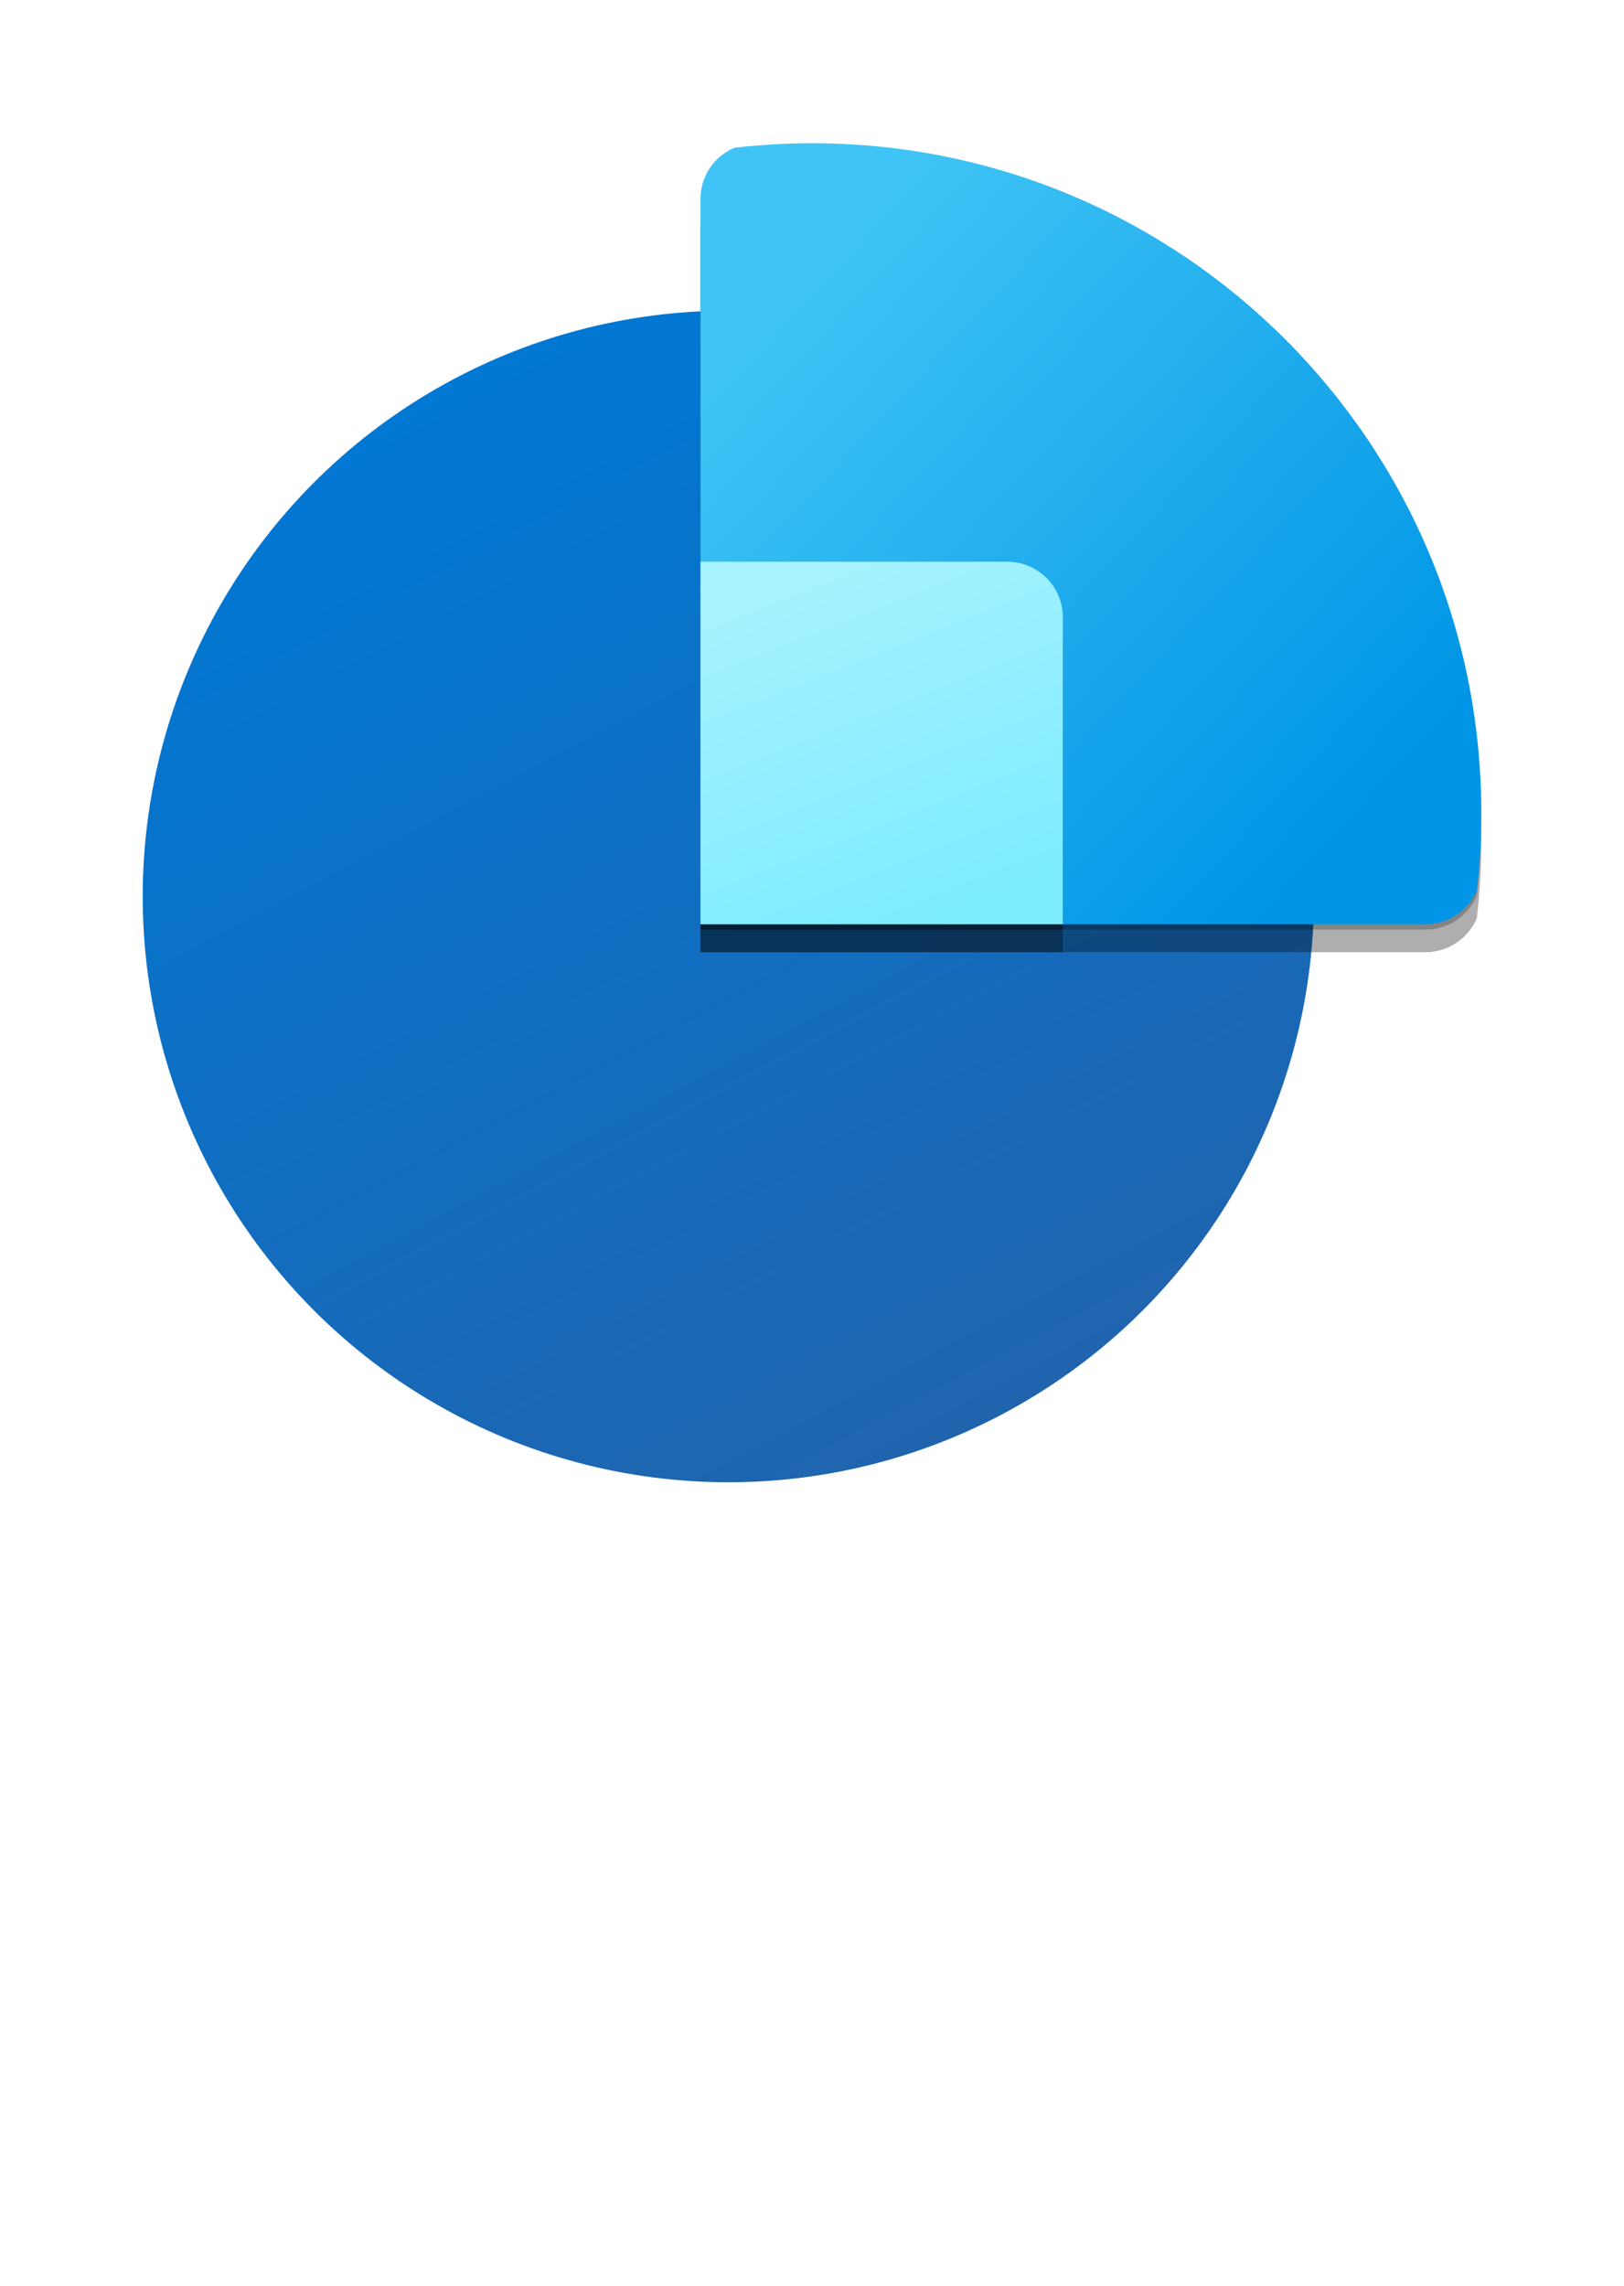 <?xml version="1.0" encoding="UTF-8" standalone="no"?>
<!DOCTYPE svg PUBLIC "-//W3C//DTD SVG 1.1//EN" "http://www.w3.org/Graphics/SVG/1.1/DTD/svg11.dtd">
<!-- Generated by Microsoft Visio, SVG Export Application Sales.svg Page-1 -->
<svg xmlns="http://www.w3.org/2000/svg" xmlns:xlink="http://www.w3.org/1999/xlink" xmlns:ev="http://www.w3.org/2001/xml-events"
		width="0.955in" height="1.344in" viewBox="0 0 68.781 96.753" xml:space="preserve" color-interpolation-filters="sRGB"
		class="st6">
	<style type="text/css">
	<![CDATA[
		.st1 {fill:url(#grad0-6);stroke:none;stroke-linecap:butt;stroke-width:6.044}
		.st2 {fill:#000000;fill-opacity:0.32;stroke:none;stroke-linecap:butt;stroke-width:6.044}
		.st3 {fill:#000000;fill-opacity:0.24;stroke:none;stroke-linecap:butt;stroke-width:6.044}
		.st4 {fill:url(#grad0-14);stroke:none;stroke-linecap:butt;stroke-width:6.044}
		.st5 {fill:url(#grad0-23);stroke:none;stroke-linecap:butt;stroke-width:6.044}
		.st6 {fill:none;fill-rule:evenodd;font-size:12px;overflow:visible;stroke-linecap:square;stroke-miterlimit:3}
	]]>
	</style>

	<defs id="Patterns_And_Gradients">
		<linearGradient id="grad0-6" x1="0" y1="0" x2="1" y2="0" gradientTransform="rotate(61.828 0.5 0.5)">
			<stop offset="0" stop-color="#0078d4" stop-opacity="1"/>
			<stop offset="1" stop-color="#2064ae" stop-opacity="1"/>
		</linearGradient>
		<linearGradient id="grad0-14" x1="0" y1="0" x2="1" y2="0" gradientTransform="rotate(42.205 0.5 0.5)">
			<stop offset="0" stop-color="#40c4f5" stop-opacity="1"/>
			<stop offset="1" stop-color="#0095e6" stop-opacity="1"/>
		</linearGradient>
		<linearGradient id="grad0-23" x1="0" y1="0" x2="1" y2="0" gradientTransform="rotate(68.391 0.5 0.5)">
			<stop offset="0" stop-color="#a7f2ff" stop-opacity="1"/>
			<stop offset="1" stop-color="#7cecff" stop-opacity="1"/>
		</linearGradient>
	</defs>
	<g>
		<title>Page-1</title>
		<g id="group7275-1" transform="translate(6.044,-34.016)">
			<title>Application Sales</title>
			<g id="group7276-2">
				<title>g32</title>
				<g id="shape7277-3">
					<title>circle5</title>
					<ellipse cx="24.803" cy="71.95" rx="24.803" ry="24.803" class="st1"/>
				</g>
				<g id="shape7278-7" transform="translate(23.622,-22.441)">
					<title>path7</title>
					<path d="M32.88 95.32 C33.01 94.24 33.07 93.14 33.07 92.03 C33.07 76.37 20.38 63.68 4.72 63.68 C3.61 63.68 2.51
								 63.75 1.44 63.87 C0.59 64.23 0 65.07 0 66.04 L0 96.75 L30.71 96.75 C31.68 96.75 32.52 96.16 32.88
								 95.32 Z" class="st2"/>
				</g>
				<g id="shape7279-9" transform="translate(23.622,-23.398)">
					<title>path11</title>
					<path d="M32.88 95.32 C33.01 94.24 33.07 93.14 33.07 92.03 C33.07 76.37 20.38 63.68 4.72 63.68 C3.61 63.68 2.51
								 63.75 1.44 63.87 C0.59 64.23 0 65.07 0 66.04 L0 96.75 L30.71 96.75 C31.68 96.75 32.52 96.16 32.88
								 95.32 Z" class="st3"/>
				</g>
				<g id="shape7280-11" transform="translate(23.622,-23.622)">
					<title>path15</title>
					<path d="M32.88 95.32 C33.01 94.24 33.07 93.14 33.07 92.03 C33.07 76.37 20.38 63.68 4.72 63.68 C3.61 63.68 2.51
								 63.75 1.44 63.87 C0.59 64.23 0 65.07 0 66.04 L0 96.75 L30.71 96.75 C31.68 96.75 32.52 96.16 32.88
								 95.32 Z" class="st4"/>
				</g>
				<g id="group7281-15" transform="translate(23.622,-22.441)">
					<title>g30</title>
					<g id="shape7282-16">
						<title>path20</title>
						<path d="M0 81.4 L12.99 81.4 C14.3 81.4 15.35 82.46 15.35 83.76 L15.35 96.75 L0 96.75 L0 81.4 Z"
								class="st2"/>
					</g>
					<g id="shape7283-18" transform="translate(0,-0.957)">
						<title>path24</title>
						<path d="M0 81.4 L12.99 81.4 C14.3 81.4 15.35 82.46 15.35 83.76 L15.35 96.75 L0 96.75 L0 81.4 Z"
								class="st3"/>
					</g>
					<g id="shape7284-20" transform="translate(0,-1.181)">
						<title>path28</title>
						<path d="M0 81.4 L12.99 81.4 C14.3 81.4 15.35 82.46 15.35 83.76 L15.35 96.75 L0 96.75 L0 81.4 Z"
								class="st5"/>
					</g>
				</g>
			</g>
		</g>
	</g>
</svg>
